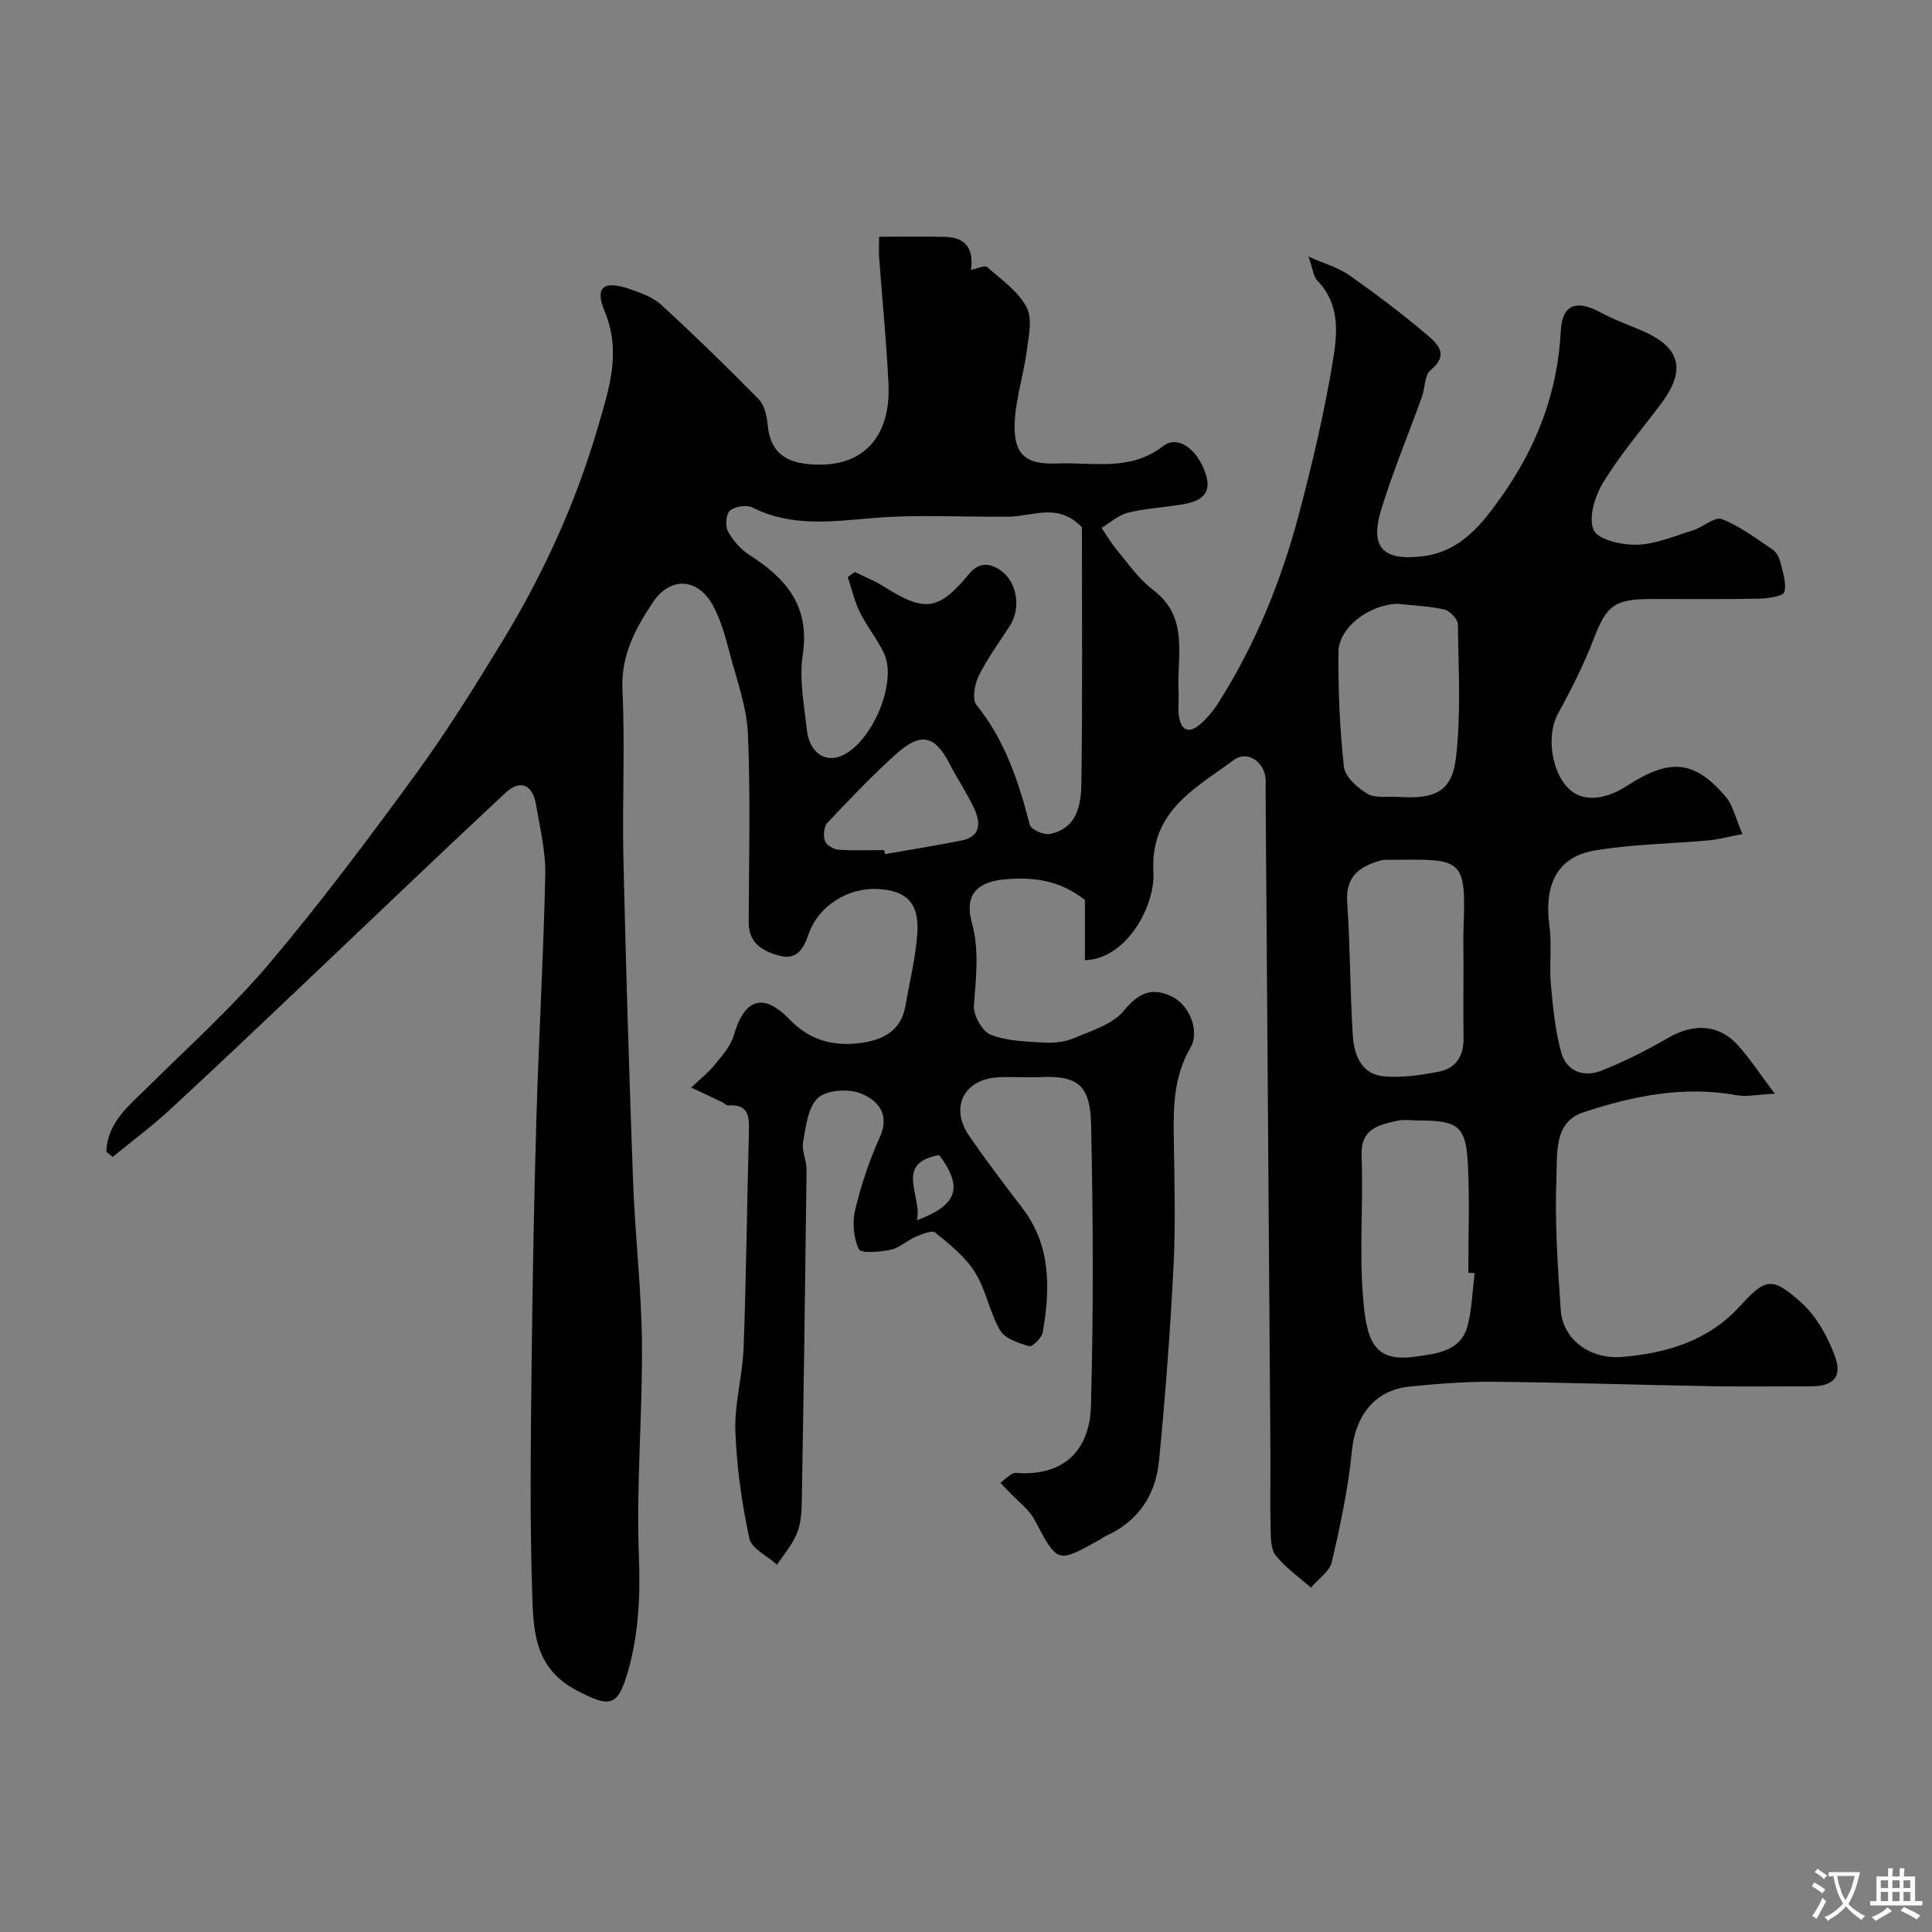 <svg enable-background="new 0 0 400 400" viewBox="0 0 400 400" xmlns="http://www.w3.org/2000/svg"><rect x="0" y="0" width="400" height="400" fill="#808080" stroke="none"/><path d="m22.02 238.46c.19-6.06 4.65-9.51 8.57-13.39 8.51-8.42 17.47-16.48 25.17-25.59 10.65-12.61 20.57-25.86 30.31-39.2 6.43-8.81 12.22-18.12 17.9-27.44 8.51-13.96 15.28-28.78 19.85-44.5 2.26-7.78 4.89-15.45 1.37-23.88-2.12-5.07-.18-6.48 5.22-4.6 2.27.79 4.75 1.65 6.46 3.21 6.9 6.34 13.63 12.88 20.19 19.57 1.19 1.22 1.7 3.45 1.87 5.27.49 5.3 3.23 7.69 8.42 8.18 11.71 1.11 17.1-6.05 16.6-16.6-.41-8.71-1.29-17.4-1.93-26.09-.1-1.29-.01-2.59-.01-4.38 4.88 0 9.34-.1 13.79.03 4.12.12 5.87 2.49 5.22 6.82 1.37-.27 2.87-1 3.35-.58 2.94 2.58 6.44 5.02 8.18 8.33 1.27 2.43.4 6.17-.01 9.26-.62 4.68-2.11 9.27-2.42 13.95-.46 7.04 1.89 9.41 8.73 9.13 7.41-.31 15.07 1.73 21.97-3.6 3.12-2.41 7.25.76 8.87 5.98 1.25 4-1.27 5.44-4.51 6.02-3.85.69-7.81.86-11.6 1.77-1.98.48-3.69 2.07-5.52 3.16 1.11 1.61 2.11 3.33 3.36 4.82 2.33 2.77 4.45 5.87 7.29 8 7.62 5.74 4.88 13.78 5.3 21.14.09 1.66-.17 3.36.07 4.99.43 2.91 2.01 3.79 4.38 1.73 1.35-1.17 2.58-2.58 3.55-4.08 7.81-12.19 13.22-25.47 16.91-39.4 2.75-10.37 5.22-20.85 6.98-31.41.95-5.7 1.72-11.96-3.14-16.95-.83-.85-.93-2.4-1.85-5.01 3.41 1.51 6.18 2.27 8.38 3.82 5.48 3.85 10.86 7.89 15.96 12.22 2.15 1.82 5.03 4.18.93 7.47-1.24 1-1.11 3.63-1.76 5.45-2.8 7.77-5.98 15.42-8.42 23.3-2.48 7.99.31 10.82 8.66 9.77 7.89-1 12.27-6.78 16.32-12.5 7.17-10.16 11.53-21.43 12.16-34.08.27-5.56 3.25-6.6 8.29-3.86 2.71 1.47 5.65 2.52 8.5 3.74 8.07 3.46 9.25 8.14 3.87 15.28-4.03 5.35-8.43 10.49-11.9 16.19-1.7 2.79-3.09 7.3-1.95 9.82.92 2.03 5.88 3.14 9 3.04 3.88-.12 7.74-1.79 11.55-2.98 2.09-.65 4.51-2.89 5.99-2.32 3.72 1.43 7.03 3.98 10.41 6.22.75.5 1.39 1.5 1.61 2.39.55 2.14 1.39 4.49.93 6.47-.2.84-3.37 1.35-5.2 1.39-7.5.15-15 .05-22.5.07-7.58.01-9.18 1.47-11.78 8.26-2.06 5.37-4.7 10.55-7.46 15.61-2.28 4.17-1.42 11.74 2.27 15.38 2.78 2.74 7.32 2.52 12.13-.6 8.85-5.73 13.88-5.31 20.35 2.24 1.58 1.84 2.11 4.58 3.5 7.77-2.78.53-4.87 1.11-7 1.31-7.84.72-15.79.78-23.53 2.09-7.67 1.3-10.62 6.81-9.42 15.73.53 3.93-.07 8 .29 11.97.42 4.71.89 9.48 2.11 14.02 1.07 4 4.64 5.32 8.32 3.88 4.8-1.88 9.44-4.25 13.91-6.83 5.13-2.96 10.34-2.82 14.23 1.39 2.5 2.71 4.51 5.86 7.8 10.21-3.67.17-5.87.67-7.91.3-10.99-2.01-21.58.17-31.83 3.58-5.98 1.99-5.29 8.48-5.47 13.19-.37 9.23.24 18.53.89 27.77.42 5.98 6.02 10.2 12.66 9.65 9.29-.78 17.87-3.29 24.52-10.6 5.24-5.76 6.61-6.01 12.56-.71 3.16 2.82 5.51 7.07 7.01 11.12 1.61 4.37-.36 6.27-4.91 6.27-6.86-.01-13.73.1-20.59-.02-15.1-.27-30.2-.77-45.3-.92-5.76-.05-11.55.42-17.3 1-7.2.73-11.2 6.09-11.9 13.33-.75 7.73-2.39 15.4-4.15 22.97-.47 2-2.83 3.56-4.32 5.32-2.48-2.18-5.27-4.12-7.3-6.66-1.06-1.33-1.01-3.73-1.05-5.65-.13-5.53-.01-11.06-.05-16.59-.32-45.43-.66-90.86-.99-136.29-.01-.83.08-1.68-.02-2.5-.42-3.46-3.87-5.66-6.57-3.66-7.95 5.9-17.35 10.55-16.64 23.24.39 6.9-5.5 17.95-14.18 18.21 0-4.32 0-8.66 0-12.48-5.45-4.27-10.96-4.74-16.6-4.26-5.9.51-8.34 3.43-6.83 8.87 1.61 5.81.87 11.44.45 17.24-.15 2 1.69 5.35 3.43 6.04 3.38 1.34 7.32 1.43 11.05 1.65 2.07.12 4.37-.13 6.25-.93 3.63-1.55 7.98-2.84 10.3-5.66 3.07-3.73 5.83-4.94 9.95-2.95 3.63 1.76 5.86 7.14 3.83 10.63-3.45 5.92-3.53 12.18-3.43 18.64.13 8.83.39 17.68-.05 26.49-.68 13.48-1.69 26.95-3.01 40.38-.69 7.08-4.33 12.62-11.15 15.61-.45.2-.83.55-1.26.79-8.71 4.85-8.59 4.79-13.38-4.23-1.14-2.15-3.34-3.73-5.06-5.56-.65-.69-1.32-1.37-1.98-2.06.84-.66 1.61-1.44 2.53-1.92.53-.28 1.31-.08 1.97-.07 9.78.2 14.02-5.9 14.24-13.94.53-19.32.45-38.66.04-57.98-.17-7.91-2.21-10.48-10.44-10.1-2.99.14-6.01-.13-9 .06-6.94.44-9.82 6.27-5.85 12.05 3.51 5.11 7.27 10.06 11.04 14.99 6 7.85 5.78 16.73 4.23 25.75-.2 1.15-2.17 3.06-2.8 2.87-2.19-.64-5-1.55-6.02-3.28-2.2-3.74-2.91-8.37-5.21-12.03-2.01-3.21-5.21-5.76-8.21-8.21-.68-.56-2.77.3-4.06.85-1.8.77-3.36 2.31-5.2 2.7-2.2.46-6.14.79-6.58-.13-1.11-2.34-1.37-5.58-.75-8.16 1.23-5.13 2.93-10.22 5.1-15.02 2.21-4.88-.57-7.72-3.95-9.06-2.55-1.01-7.02-.73-8.85.93-2.1 1.9-2.51 5.92-3.09 9.12-.33 1.82.74 3.85.72 5.77-.27 23.1-.6 46.2-1 69.29-.04 2.09-.28 4.33-1.1 6.22-.97 2.24-2.65 4.18-4.02 6.24-1.99-1.8-5.27-3.32-5.73-5.45-1.56-7.3-2.63-14.79-2.89-22.25-.2-5.67 1.49-11.38 1.7-17.1.55-14.92.71-29.86 1.1-44.79.08-3.12 0-5.82-4.26-5.49-.41.03-.85-.49-1.3-.7-2.12-1.01-4.25-2.01-6.38-3.01 1.64-1.56 3.46-2.99 4.89-4.73 1.53-1.86 3.27-3.84 3.92-6.06 2.2-7.6 6.07-8.97 11.54-3.31 4.08 4.22 8.82 5.57 14.35 4.92 4.85-.57 8.78-2.41 9.69-7.9.83-4.98 2.11-9.93 2.43-14.95.39-6.15-2.27-8.74-8.09-9.07-6.19-.35-12.4 3.39-14.46 9.42-1.08 3.17-2.53 5.26-5.88 4.41-3.4-.86-6.5-2.48-6.49-6.89.04-13 .39-26.01-.16-38.99-.23-5.56-2.26-11.08-3.71-16.55-.91-3.43-1.83-6.97-3.5-10.05-3.13-5.77-8.85-6.12-12.46-.71-3.63 5.43-6.65 11-6.31 18.18.57 11.66-.07 23.38.2 35.07.51 22.2 1.19 44.4 2 66.6.41 11.21 1.74 22.4 1.84 33.61.13 14.62-1.2 29.28-.64 43.87.32 8.29-.02 16.26-2.28 24.11-2.14 7.43-3.86 7.33-10.53 3.88-9.36-4.85-9.05-13.4-9.31-21.51-.47-14.98-.26-29.99-.1-44.99.19-17.27.5-34.54 1-51.8.49-16.87 1.48-33.73 1.84-50.61.1-4.83-1.1-9.72-1.92-14.54-.7-4.15-3.27-5.26-6.32-2.42-14.19 13.23-28.18 26.67-42.26 40.01-9.12 8.64-18.22 17.31-27.47 25.82-3.67 3.38-7.71 6.37-11.58 9.54-.44-.36-.88-.71-1.32-1.06zm201.98-129.29c-4.95-5.19-10.14-2.26-15.1-2.2-9.36.11-18.77-.49-28.07.28-8.59.71-16.94 1.92-25.08-2.19-1.2-.6-3.6-.21-4.63.67-.82.71-1.01 3.19-.4 4.29 1.05 1.91 2.67 3.77 4.51 4.93 7.6 4.84 12.49 10.61 10.97 20.6-.77 5.09.29 10.5.88 15.73.48 4.25 3.43 6.45 6.57 5.42 6.55-2.14 12.36-15.33 9.33-21.55-1.42-2.92-3.53-5.5-4.96-8.41-1.12-2.27-1.68-4.82-2.5-7.25.49-.35.97-.7 1.46-1.06 1.97.97 4.04 1.77 5.88 2.93 8.6 5.45 11.45 5.13 17.75-2.51 2.02-2.45 4.25-2.36 6.52-.78 3.49 2.42 4.31 7.83 1.94 11.51-2.2 3.43-4.64 6.73-6.44 10.36-.85 1.73-1.41 4.85-.46 6.02 5.94 7.34 8.72 15.89 11.03 24.79.25.98 2.89 2.17 4.16 1.91 5.65-1.13 6.47-6.03 6.53-10.51.25-17.78.11-35.6.11-52.98zm81.32 154.41c-.44-.02-.88-.04-1.32-.07 0-7.41.28-14.84-.08-22.24-.4-8.13-1.94-9.28-10.19-9.28-1.5 0-3.06-.27-4.48.06-3.83.89-7.57 1.59-7.35 7.23.38 9.66-.49 19.4.28 29.01.72 9.01 2.01 13.87 10.82 12.59 4.36-.63 9.55-1.01 10.91-6.62.84-3.47.96-7.11 1.41-10.68zm-2.32-64.02c0-2.5-.08-4.99.01-7.49.56-14.49-.32-14.2-14.78-14.06-.83.01-1.7-.06-2.47.16-4.27 1.24-7.2 3.28-6.84 8.58.63 9.23.58 18.51 1.17 27.74.24 3.84 1.76 7.83 6.16 8.32 3.83.42 7.86-.21 11.69-.94 3.43-.66 5.12-3.21 5.07-6.84-.06-5.16-.01-10.32-.01-15.47zm-13.64-74.55c-5.77.14-12.21 4.83-12.25 9.99-.06 7.93.26 15.9 1.14 23.77.23 2.06 2.8 4.35 4.87 5.57 1.65.98 4.16.51 6.29.65 7.79.5 11.22-1.08 12.05-8.24 1.05-9.07.5-18.33.37-27.51-.02-1.07-1.65-2.77-2.8-3.04-3.01-.71-6.16-.8-9.67-1.19zm-106.29 50.99c.05.28.1.56.15.84 5.27-.93 10.56-1.77 15.81-2.81 4.09-.81 4.03-3.71 2.67-6.63-1.51-3.24-3.54-6.23-5.18-9.41-2.91-5.64-5.83-6.45-10.76-2.07-5.08 4.51-9.77 9.48-14.45 14.43-.74.78-.89 2.66-.52 3.77.29.85 1.8 1.73 2.82 1.8 3.13.22 6.3.08 9.46.08zm6.76 76.65c8.48-3.17 9.6-6.81 4.62-13.51-9.46 1.68-3.42 8.52-4.62 13.51z" fill="#000001"/><g fill="#fafbfa"><path d="m377.9 391.2c-.2.3-.4.5-.6.8-.7-.6-1.4-1-2.2-1.5.2-.3.4-.5.5-.8.6.4 1.4.8 2.3 1.5zm-1.8 6.1c-.2-.2-.5-.4-.9-.6.4-.6.8-1.2 1.2-1.9s.7-1.3.9-1.9c.3.3.5.5.8.7-.7 1.3-1.4 2.6-2 3.7zm2.2-9c-.3.3-.5.5-.6.8-.6-.6-1.3-1.1-2-1.5.3-.3.5-.5.6-.7.6.5 1.3.9 2 1.4zm.3.2v-.9h2 4.5c-.3 1.3-.6 2.5-1 3.6s-.9 2.1-1.4 3c.4.5 1 1 1.6 1.4s1.2.8 1.9 1.1c-.3.2-.5.4-.8.8-.4-.3-1-.7-1.6-1.2s-1.2-1.1-1.6-1.6c-.5.6-1.1 1.1-1.7 1.6s-1.4.9-2.1 1.4c-.1-.3-.3-.5-.7-.8.6-.2 1.2-.5 1.9-1s1.4-1.1 2-1.8c-.5-.8-.9-1.6-1.2-2.5s-.6-2-.8-3.2c-.4.1-.7.1-1 .1zm2.5 2.7c.2 1 .7 1.7 1 2.2.3-.5.6-1.1 1-2s.6-1.9.9-3h-3.2-.4c.1.9.3 1.8.7 2.8z"/><path d="m396.5 388.5v1.5 3.6h1.5v.9c-.4 0-1 0-1.7 0h-7.9c-.5 0-.9 0-1.2 0v-.9h1.3v-3.5c0-.7 0-1.2 0-1.6h2.4c0-.8 0-1.4 0-1.7h1c0 .3-.1.8-.1 1.7h1.5c0-.8 0-1.4 0-1.7h1c0 .3-.1.9-.1 1.7zm-8.2 9.2c-.2-.3-.5-.5-.8-.8.8-.3 1.4-.6 1.9-.9s1-.7 1.4-1.1c.3.3.6.5.9.8-1.6 1-2.8 1.6-3.4 2zm2.6-6.8v-1.6h-1.5v1.6zm0 2.7v-1.9h-1.5v1.9zm2.4-2.7v-1.6h-1.5v1.6zm0 2.7v-1.9h-1.5v1.9zm.2 2 .7-.8c.4.2.9.5 1.6.8s1.3.7 1.8 1c-.3.3-.5.5-.8.8-.4-.3-1.5-1-3.3-1.8zm2-4.7v-1.6h-1.4v1.6zm0 2.7v-1.9h-1.4v1.9z"/></g></svg>